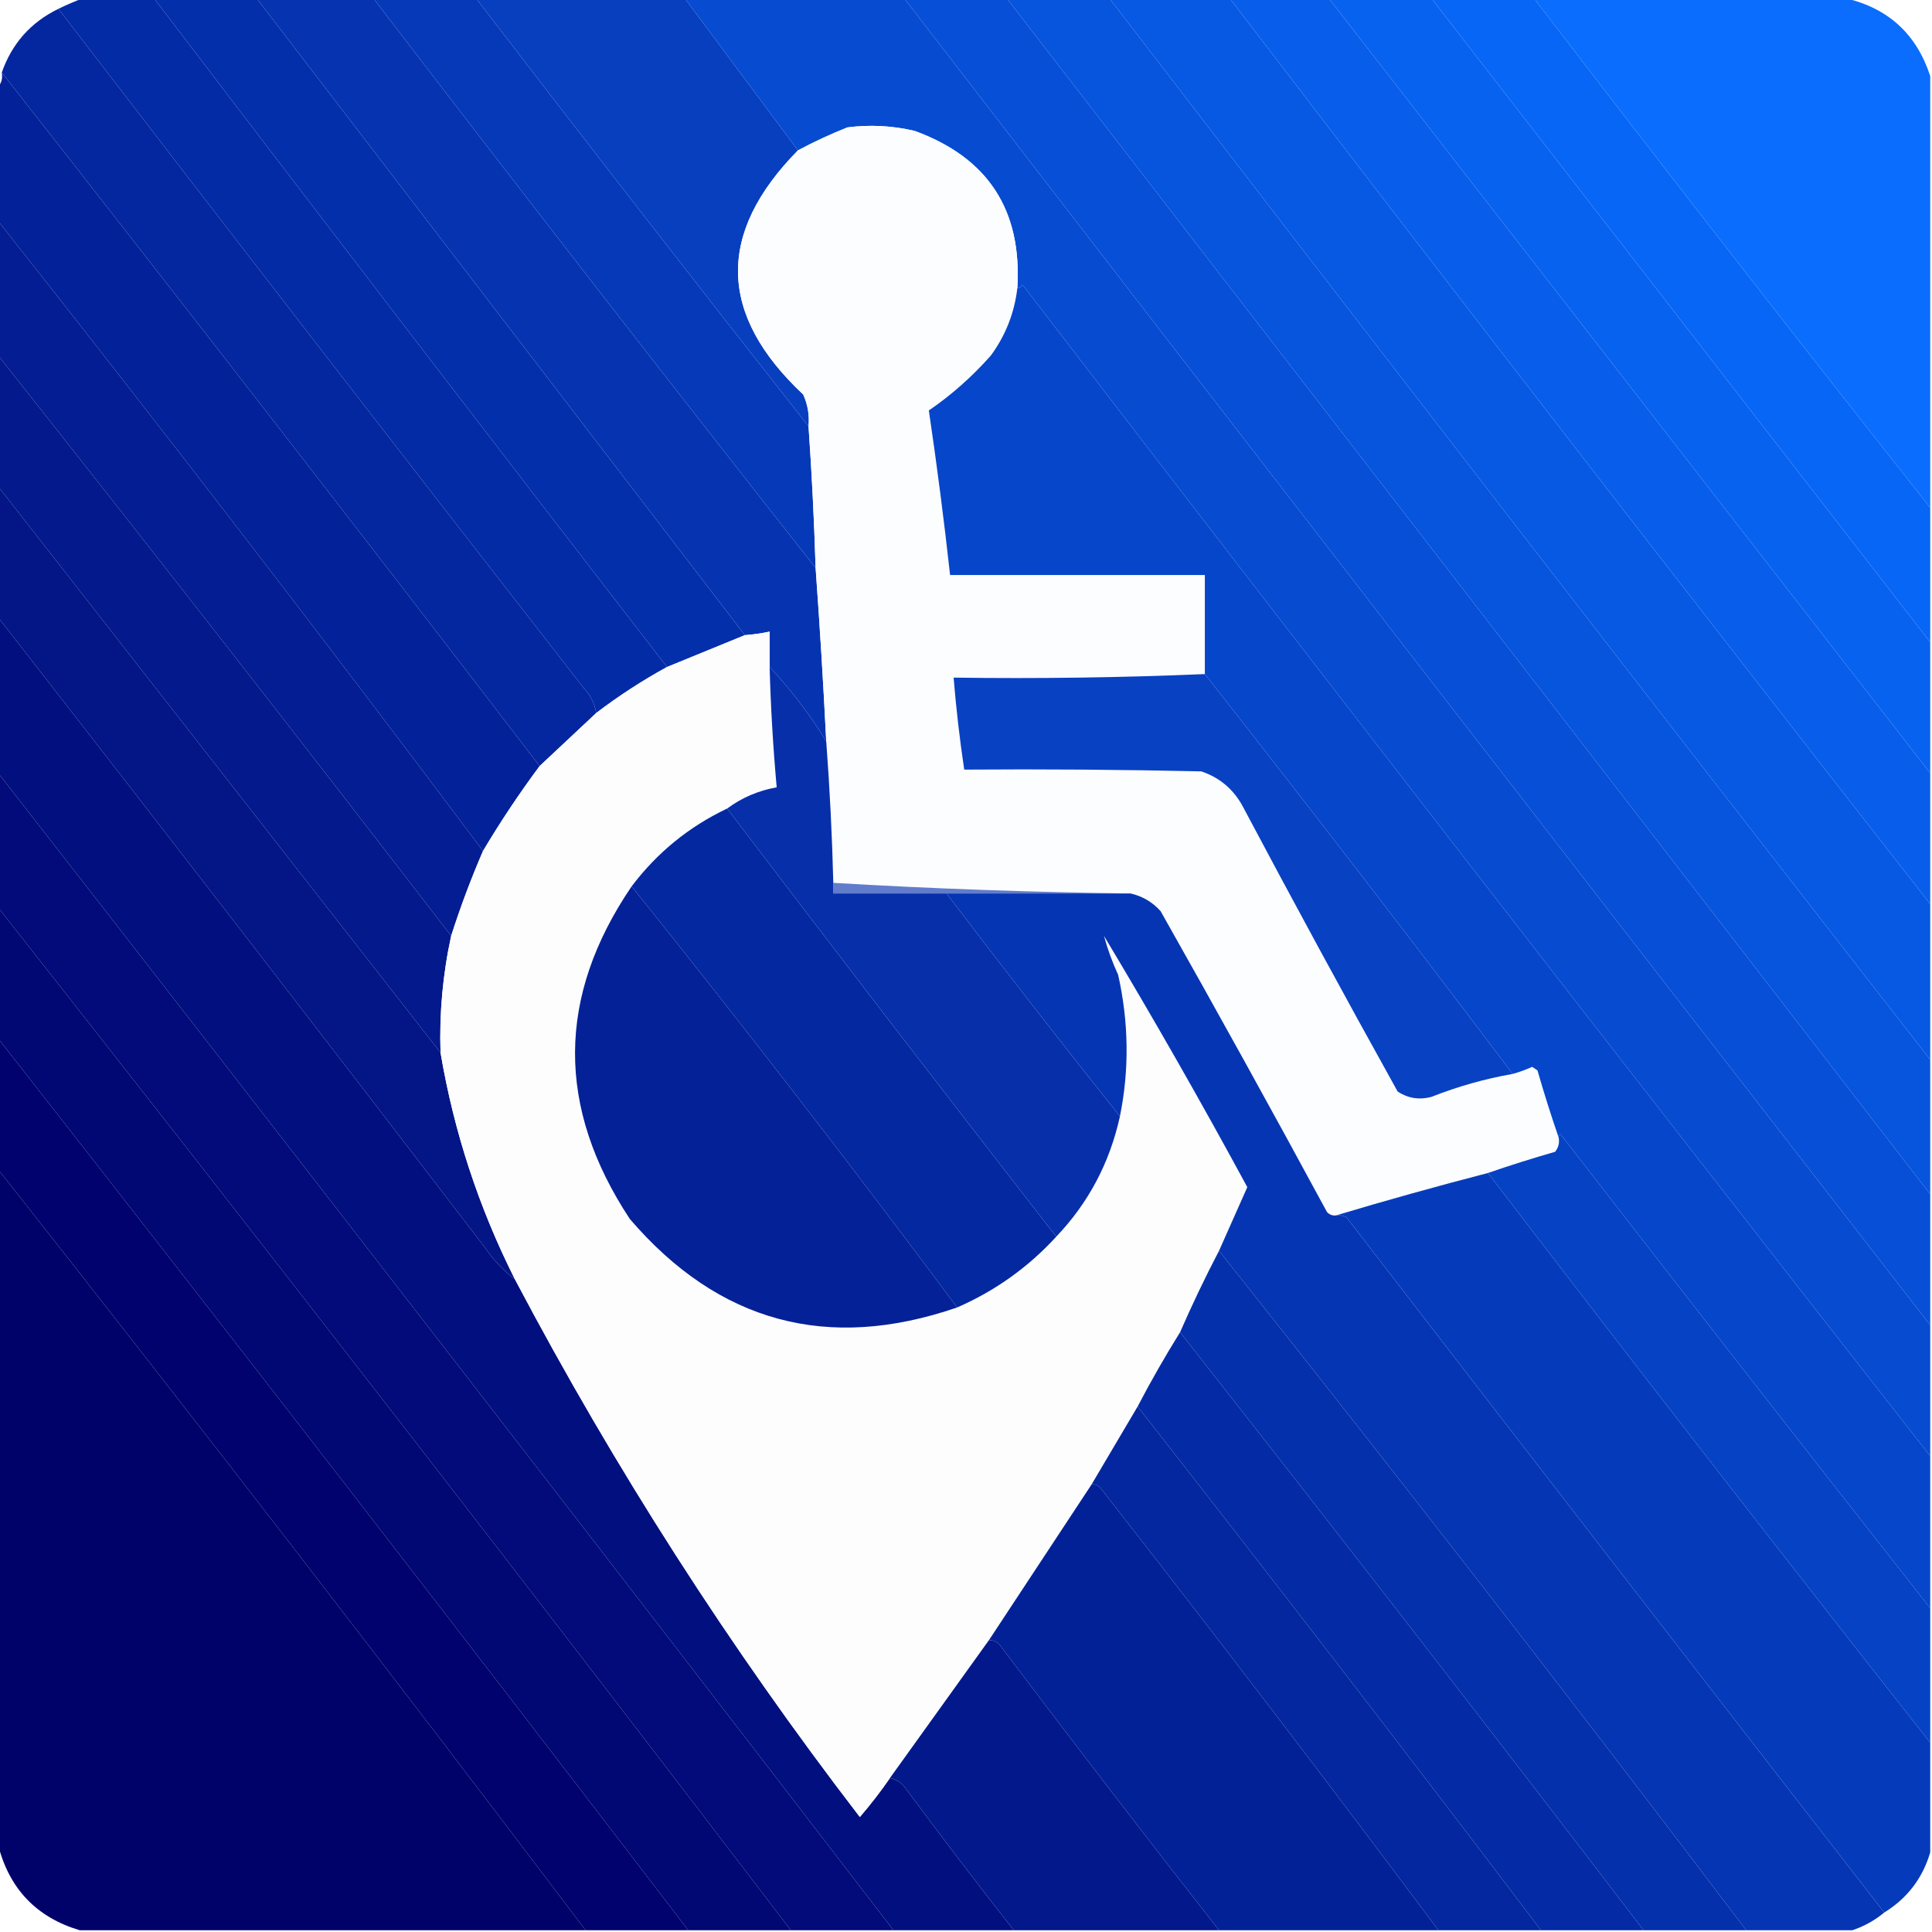 <?xml version="1.0" encoding="UTF-8"?>
<!DOCTYPE svg PUBLIC "-//W3C//DTD SVG 1.1//EN" "http://www.w3.org/Graphics/SVG/1.1/DTD/svg11.dtd">
<svg xmlns="http://www.w3.org/2000/svg" version="1.1" width="546px" height="546px" style="shape-rendering:geometricPrecision; text-rendering:geometricPrecision; image-rendering:optimizeQuality; fill-rule:evenodd; clip-rule:evenodd" xmlns:xlink="http://www.w3.org/1999/xlink">
<g><path style="opacity:0.997" fill="#042ba6" d="M 23.5,-0.5 C 30.167,-0.5 36.833,-0.5 43.5,-0.5C 91.582,62.65 139.916,125.65 188.5,188.5C 181.529,192.322 174.862,196.655 168.5,201.5C 168.046,198.86 166.879,196.527 165,194.5C 115.249,130.651 65.749,66.651 16.5,2.5C 18.855,1.341 21.188,0.341 23.5,-0.5 Z"/></g>
<g><path style="opacity:0.997" fill="#042fab" d="M 43.5,-0.5 C 53.167,-0.5 62.833,-0.5 72.5,-0.5C 118.491,59.47 164.491,119.47 210.5,179.5C 203.234,182.46 195.901,185.46 188.5,188.5C 139.916,125.65 91.582,62.65 43.5,-0.5 Z"/></g>
<g><path style="opacity:0.997" fill="#0634b1" d="M 72.5,-0.5 C 83.5,-0.5 94.5,-0.5 105.5,-0.5C 146.815,53.477 188.482,107.143 230.5,160.5C 231.683,176.796 232.683,193.129 233.5,209.5C 228.905,201.996 223.572,194.996 217.5,188.5C 217.5,185.167 217.5,181.833 217.5,178.5C 215.194,178.993 212.861,179.326 210.5,179.5C 164.491,119.47 118.491,59.47 72.5,-0.5 Z"/></g>
<g><path style="opacity:0.996" fill="#0539b8" d="M 105.5,-0.5 C 115.167,-0.5 124.833,-0.5 134.5,-0.5C 165.603,40.053 196.936,80.386 228.5,120.5C 229.427,133.81 230.093,147.143 230.5,160.5C 188.482,107.143 146.815,53.477 105.5,-0.5 Z"/></g>
<g><path style="opacity:0.994" fill="#073fbf" d="M 134.5,-0.5 C 154.167,-0.5 173.833,-0.5 193.5,-0.5C 204.191,13.852 214.858,28.185 225.5,42.5C 202.439,65.93 202.939,88.93 227,111.5C 228.289,114.351 228.789,117.351 228.5,120.5C 196.936,80.386 165.603,40.053 134.5,-0.5 Z"/></g>
<g><path style="opacity:0.999" fill="#074bd1" d="M 193.5,-0.5 C 214.167,-0.5 234.833,-0.5 255.5,-0.5C 351.936,124.719 448.603,249.719 545.5,374.5C 545.5,386.833 545.5,399.167 545.5,411.5C 459.481,301.638 373.981,191.305 289,80.5C 288.617,81.056 288.117,81.389 287.5,81.5C 288.883,59.396 279.216,44.563 258.5,37C 252.235,35.516 245.902,35.182 239.5,36C 234.661,37.921 229.994,40.088 225.5,42.5C 214.858,28.185 204.191,13.852 193.5,-0.5 Z"/></g>
<g><path style="opacity:0.999" fill="#074fd7" d="M 255.5,-0.5 C 265.167,-0.5 274.833,-0.5 284.5,-0.5C 371.511,112.205 458.511,224.872 545.5,337.5C 545.5,349.833 545.5,362.167 545.5,374.5C 448.603,249.719 351.936,124.719 255.5,-0.5 Z"/></g>
<g><path style="opacity:0.998" fill="#0754dd" d="M 284.5,-0.5 C 294.167,-0.5 303.833,-0.5 313.5,-0.5C 390.482,99.81 467.815,199.81 545.5,299.5C 545.5,312.167 545.5,324.833 545.5,337.5C 458.511,224.872 371.511,112.205 284.5,-0.5 Z"/></g>
<g><path style="opacity:0.998" fill="#0759e3" d="M 313.5,-0.5 C 324.833,-0.5 336.167,-0.5 347.5,-0.5C 413.019,85.203 479.019,170.537 545.5,255.5C 545.5,270.167 545.5,284.833 545.5,299.5C 467.815,199.81 390.482,99.81 313.5,-0.5 Z"/></g>
<g><path style="opacity:0.998" fill="#085eea" d="M 347.5,-0.5 C 356.833,-0.5 366.167,-0.5 375.5,-0.5C 432.197,72.524 488.864,145.524 545.5,218.5C 545.5,230.833 545.5,243.167 545.5,255.5C 479.019,170.537 413.019,85.203 347.5,-0.5 Z"/></g>
<g><path style="opacity:0.998" fill="#0862f0" d="M 375.5,-0.5 C 385.167,-0.5 394.833,-0.5 404.5,-0.5C 451.531,60.191 498.531,120.857 545.5,181.5C 545.5,193.833 545.5,206.167 545.5,218.5C 488.864,145.524 432.197,72.524 375.5,-0.5 Z"/></g>
<g><path style="opacity:0.997" fill="#0866f6" d="M 404.5,-0.5 C 414.167,-0.5 423.833,-0.5 433.5,-0.5C 470.482,47.81 507.815,95.81 545.5,143.5C 545.5,156.167 545.5,168.833 545.5,181.5C 498.531,120.857 451.531,60.191 404.5,-0.5 Z"/></g>
<g><path style="opacity:0.991" fill="#096cfd" d="M 433.5,-0.5 C 462.833,-0.5 492.167,-0.5 521.5,-0.5C 533.627,2.292 541.627,9.626 545.5,21.5C 545.5,62.167 545.5,102.833 545.5,143.5C 507.815,95.81 470.482,47.81 433.5,-0.5 Z"/></g>
<g><path style="opacity:0.998" fill="#04279f" d="M 16.5,2.5 C 65.749,66.651 115.249,130.651 165,194.5C 166.879,196.527 168.046,198.86 168.5,201.5C 163.193,206.472 157.86,211.472 152.5,216.5C 102.185,150.857 51.518,85.523 0.5,20.5C 3.379,12.29 8.712,6.29 16.5,2.5 Z"/></g>
<g><path style="opacity:0.997" fill="#032299" d="M 0.5,20.5 C 51.518,85.523 102.185,150.857 152.5,216.5C 146.741,224.251 141.408,232.251 136.5,240.5C 91.592,180.591 45.925,121.258 -0.5,62.5C -0.5,49.833 -0.5,37.167 -0.5,24.5C 0.434,23.432 0.768,22.099 0.5,20.5 Z"/></g>
<g><path style="opacity:1" fill="#fcfdfe" d="M 287.5,81.5 C 286.671,88.487 284.171,94.82 280,100.5C 274.698,106.481 268.865,111.648 262.5,116C 264.787,131.462 266.787,146.962 268.5,162.5C 292.5,162.5 316.5,162.5 340.5,162.5C 340.5,171.833 340.5,181.167 340.5,190.5C 317.006,191.498 293.339,191.831 269.5,191.5C 270.208,200.207 271.208,208.874 272.5,217.5C 294.836,217.333 317.169,217.5 339.5,218C 344.525,219.689 348.359,222.856 351,227.5C 365.413,254.66 380.079,281.66 395,308.5C 397.917,310.393 401.084,310.893 404.5,310C 411.956,307.053 419.622,304.886 427.5,303.5C 429.366,302.986 431.2,302.32 433,301.5C 433.5,301.833 434,302.167 434.5,302.5C 436.366,308.993 438.366,315.327 440.5,321.5C 440.762,322.978 440.429,324.311 439.5,325.5C 433.023,327.363 426.69,329.363 420.5,331.5C 406.008,335.258 391.675,339.258 377.5,343.5C 376.504,343.586 375.671,343.252 375,342.5C 359.587,314.006 343.92,285.672 328,257.5C 325.687,254.928 322.854,253.261 319.5,252.5C 291.446,252.15 263.446,251.15 235.5,249.5C 235.165,236.148 234.499,222.815 233.5,209.5C 232.683,193.129 231.683,176.796 230.5,160.5C 230.093,147.143 229.427,133.81 228.5,120.5C 228.789,117.351 228.289,114.351 227,111.5C 202.939,88.93 202.439,65.93 225.5,42.5C 229.994,40.088 234.661,37.921 239.5,36C 245.902,35.182 252.235,35.516 258.5,37C 279.216,44.563 288.883,59.396 287.5,81.5 Z"/></g>
<g><path style="opacity:0.996" fill="#031d92" d="M -0.5,62.5 C 45.925,121.258 91.592,180.591 136.5,240.5C 133.106,248.35 130.106,256.35 127.5,264.5C 85.215,209.547 42.548,154.88 -0.5,100.5C -0.5,87.833 -0.5,75.167 -0.5,62.5 Z"/></g>
<g><path style="opacity:1" fill="#0646ca" d="M 545.5,411.5 C 545.5,425.833 545.5,440.167 545.5,454.5C 510.53,410.019 475.697,365.353 441,320.5C 440.601,320.728 440.435,321.062 440.5,321.5C 438.366,315.327 436.366,308.993 434.5,302.5C 434,302.167 433.5,301.833 433,301.5C 431.2,302.32 429.366,302.986 427.5,303.5C 398.852,265.524 369.852,227.857 340.5,190.5C 340.5,181.167 340.5,171.833 340.5,162.5C 316.5,162.5 292.5,162.5 268.5,162.5C 266.787,146.962 264.787,131.462 262.5,116C 268.865,111.648 274.698,106.481 280,100.5C 284.171,94.82 286.671,88.487 287.5,81.5C 288.117,81.389 288.617,81.056 289,80.5C 373.981,191.305 459.481,301.638 545.5,411.5 Z"/></g>
<g><path style="opacity:0.996" fill="#03198c" d="M -0.5,100.5 C 42.548,154.88 85.215,209.547 127.5,264.5C 125.135,275.351 124.135,286.351 124.5,297.5C 82.833,244.167 41.167,190.833 -0.5,137.5C -0.5,125.167 -0.5,112.833 -0.5,100.5 Z"/></g>
<g><path style="opacity:0.996" fill="#031586" d="M -0.5,137.5 C 41.167,190.833 82.833,244.167 124.5,297.5C 128.301,319.902 135.301,341.236 145.5,361.5C 142.237,359.031 139.403,356.031 137,352.5C 91.389,292.917 45.555,233.584 -0.5,174.5C -0.5,162.167 -0.5,149.833 -0.5,137.5 Z"/></g>
<g><path style="opacity:0.998" fill="#02107f" d="M -0.5,174.5 C 45.555,233.584 91.389,292.917 137,352.5C 139.403,356.031 142.237,359.031 145.5,361.5C 173.749,415.024 206.249,465.691 243,513.5C 246.049,509.957 248.882,506.291 251.5,502.5C 253.371,502.859 254.871,503.859 256,505.5C 265.999,518.994 276.166,532.327 286.5,545.5C 275.167,545.5 263.833,545.5 252.5,545.5C 168.518,436.19 84.185,327.19 -0.5,218.5C -0.5,203.833 -0.5,189.167 -0.5,174.5 Z"/></g>
<g><path style="opacity:1" fill="#fdfdfe" d="M 217.5,188.5 C 217.815,199.863 218.482,211.196 219.5,222.5C 214.311,223.432 209.644,225.432 205.5,228.5C 194.704,233.629 185.704,240.962 178.5,250.5C 157.347,281.615 157.18,312.949 178,344.5C 203.107,373.759 233.94,382.092 270.5,369.5C 281.28,364.784 290.613,358.117 298.5,349.5C 307.616,339.939 313.616,328.606 316.5,315.5C 319.176,302.287 319.01,288.954 316,275.5C 314.317,271.832 312.984,268.165 312,264.5C 326.006,287.841 339.506,311.508 352.5,335.5C 349.819,341.526 347.152,347.526 344.5,353.5C 340.563,361.041 336.896,368.707 333.5,376.5C 329.262,383.302 325.262,390.302 321.5,397.5C 317.167,404.833 312.833,412.167 308.5,419.5C 298.833,434.167 289.167,448.833 279.5,463.5C 270.199,476.477 260.865,489.477 251.5,502.5C 248.882,506.291 246.049,509.957 243,513.5C 206.249,465.691 173.749,415.024 145.5,361.5C 135.301,341.236 128.301,319.902 124.5,297.5C 124.135,286.351 125.135,275.351 127.5,264.5C 130.106,256.35 133.106,248.35 136.5,240.5C 141.408,232.251 146.741,224.251 152.5,216.5C 157.86,211.472 163.193,206.472 168.5,201.5C 174.862,196.655 181.529,192.322 188.5,188.5C 195.901,185.46 203.234,182.46 210.5,179.5C 212.861,179.326 215.194,178.993 217.5,178.5C 217.5,181.833 217.5,185.167 217.5,188.5 Z"/></g>
<g><path style="opacity:1" fill="#0941c3" d="M 340.5,190.5 C 369.852,227.857 398.852,265.524 427.5,303.5C 419.622,304.886 411.956,307.053 404.5,310C 401.084,310.893 397.917,310.393 395,308.5C 380.079,281.66 365.413,254.66 351,227.5C 348.359,222.856 344.525,219.689 339.5,218C 317.169,217.5 294.836,217.333 272.5,217.5C 271.208,208.874 270.208,200.207 269.5,191.5C 293.339,191.831 317.006,191.498 340.5,190.5 Z"/></g>
<g><path style="opacity:0.998" fill="#020b79" d="M -0.5,218.5 C 84.185,327.19 168.518,436.19 252.5,545.5C 242.833,545.5 233.167,545.5 223.5,545.5C 149.548,448.586 74.881,352.252 -0.5,256.5C -0.5,243.833 -0.5,231.167 -0.5,218.5 Z"/></g>
<g><path style="opacity:1" fill="#0428a0" d="M 205.5,228.5 C 236.258,269.014 267.258,309.347 298.5,349.5C 290.613,358.117 281.28,364.784 270.5,369.5C 240.557,329.283 209.89,289.616 178.5,250.5C 185.704,240.962 194.704,233.629 205.5,228.5 Z"/></g>
<g><path style="opacity:1" fill="#052197" d="M 178.5,250.5 C 209.89,289.616 240.557,329.283 270.5,369.5C 233.94,382.092 203.107,373.759 178,344.5C 157.18,312.949 157.347,281.615 178.5,250.5 Z"/></g>
<g><path style="opacity:1" fill="#627ccc" d="M 235.5,249.5 C 263.446,251.15 291.446,252.15 319.5,252.5C 302.167,252.5 284.833,252.5 267.5,252.5C 256.833,252.5 246.167,252.5 235.5,252.5C 235.5,251.5 235.5,250.5 235.5,249.5 Z"/></g>
<g><path style="opacity:1" fill="#072faa" d="M 217.5,188.5 C 223.572,194.996 228.905,201.996 233.5,209.5C 234.499,222.815 235.165,236.148 235.5,249.5C 235.5,250.5 235.5,251.5 235.5,252.5C 246.167,252.5 256.833,252.5 267.5,252.5C 283.603,273.72 299.936,294.72 316.5,315.5C 313.616,328.606 307.616,339.939 298.5,349.5C 267.258,309.347 236.258,269.014 205.5,228.5C 209.644,225.432 214.311,223.432 219.5,222.5C 218.482,211.196 217.815,199.863 217.5,188.5 Z"/></g>
<g><path style="opacity:0.998" fill="#010773" d="M -0.5,256.5 C 74.881,352.252 149.548,448.586 223.5,545.5C 213.833,545.5 204.167,545.5 194.5,545.5C 129.973,461.1 64.972,377.1 -0.5,293.5C -0.5,281.167 -0.5,268.833 -0.5,256.5 Z"/></g>
<g><path style="opacity:0.999" fill="#0635b3" d="M 267.5,252.5 C 284.833,252.5 302.167,252.5 319.5,252.5C 322.854,253.261 325.687,254.928 328,257.5C 343.92,285.672 359.587,314.006 375,342.5C 375.671,343.252 376.504,343.586 377.5,343.5C 378.552,343.351 379.552,343.517 380.5,344C 431.054,409.62 481.721,475.12 532.5,540.5C 529.81,542.729 526.81,544.396 523.5,545.5C 513.5,545.5 503.5,545.5 493.5,545.5C 444.567,480.904 394.9,416.904 344.5,353.5C 347.152,347.526 349.819,341.526 352.5,335.5C 339.506,311.508 326.006,287.841 312,264.5C 312.984,268.165 314.317,271.832 316,275.5C 319.01,288.954 319.176,302.287 316.5,315.5C 299.936,294.72 283.603,273.72 267.5,252.5 Z"/></g>
<g><path style="opacity:0.997" fill="#01026d" d="M -0.5,293.5 C 64.972,377.1 129.973,461.1 194.5,545.5C 184.833,545.5 175.167,545.5 165.5,545.5C 110.881,473.253 55.548,401.586 -0.5,330.5C -0.5,318.167 -0.5,305.833 -0.5,293.5 Z"/></g>
<g><path style="opacity:1" fill="#0642c4" d="M 545.5,454.5 C 545.5,467.167 545.5,479.833 545.5,492.5C 503.482,439.143 461.815,385.477 420.5,331.5C 426.69,329.363 433.023,327.363 439.5,325.5C 440.429,324.311 440.762,322.978 440.5,321.5C 440.435,321.062 440.601,320.728 441,320.5C 475.697,365.353 510.53,410.019 545.5,454.5 Z"/></g>
<g><path style="opacity:0.994" fill="#01006a" d="M -0.5,330.5 C 55.548,401.586 110.881,473.253 165.5,545.5C 117.833,545.5 70.167,545.5 22.5,545.5C 10.333,541.845 2.666,533.845 -0.5,521.5C -0.5,457.833 -0.5,394.167 -0.5,330.5 Z"/></g>
<g><path style="opacity:0.997" fill="#053bbb" d="M 420.5,331.5 C 461.815,385.477 503.482,439.143 545.5,492.5C 545.5,502.833 545.5,513.167 545.5,523.5C 543.338,530.824 539.004,536.49 532.5,540.5C 481.721,475.12 431.054,409.62 380.5,344C 379.552,343.517 378.552,343.351 377.5,343.5C 391.675,339.258 406.008,335.258 420.5,331.5 Z"/></g>
<g><path style="opacity:1" fill="#0530ab" d="M 344.5,353.5 C 394.9,416.904 444.567,480.904 493.5,545.5C 483.833,545.5 474.167,545.5 464.5,545.5C 421.185,488.857 377.518,432.523 333.5,376.5C 336.896,368.707 340.563,361.041 344.5,353.5 Z"/></g>
<g><path style="opacity:1" fill="#042ba5" d="M 333.5,376.5 C 377.518,432.523 421.185,488.857 464.5,545.5C 454.833,545.5 445.167,545.5 435.5,545.5C 397.876,495.876 359.876,446.543 321.5,397.5C 325.262,390.302 329.262,383.302 333.5,376.5 Z"/></g>
<g><path style="opacity:1" fill="#04279f" d="M 321.5,397.5 C 359.876,446.543 397.876,495.876 435.5,545.5C 425.833,545.5 416.167,545.5 406.5,545.5C 375.169,503.533 343.336,461.867 311,420.5C 310.329,419.748 309.496,419.414 308.5,419.5C 312.833,412.167 317.167,404.833 321.5,397.5 Z"/></g>
<g><path style="opacity:1" fill="#032197" d="M 308.5,419.5 C 309.496,419.414 310.329,419.748 311,420.5C 343.336,461.867 375.169,503.533 406.5,545.5C 385.833,545.5 365.167,545.5 344.5,545.5C 323.767,519.044 303.267,492.377 283,465.5C 282.184,464.177 281.017,463.511 279.5,463.5C 289.167,448.833 298.833,434.167 308.5,419.5 Z"/></g>
<g><path style="opacity:1" fill="#03188b" d="M 279.5,463.5 C 281.017,463.511 282.184,464.177 283,465.5C 303.267,492.377 323.767,519.044 344.5,545.5C 325.167,545.5 305.833,545.5 286.5,545.5C 276.166,532.327 265.999,518.994 256,505.5C 254.871,503.859 253.371,502.859 251.5,502.5C 260.865,489.477 270.199,476.477 279.5,463.5 Z"/></g>
</svg>
